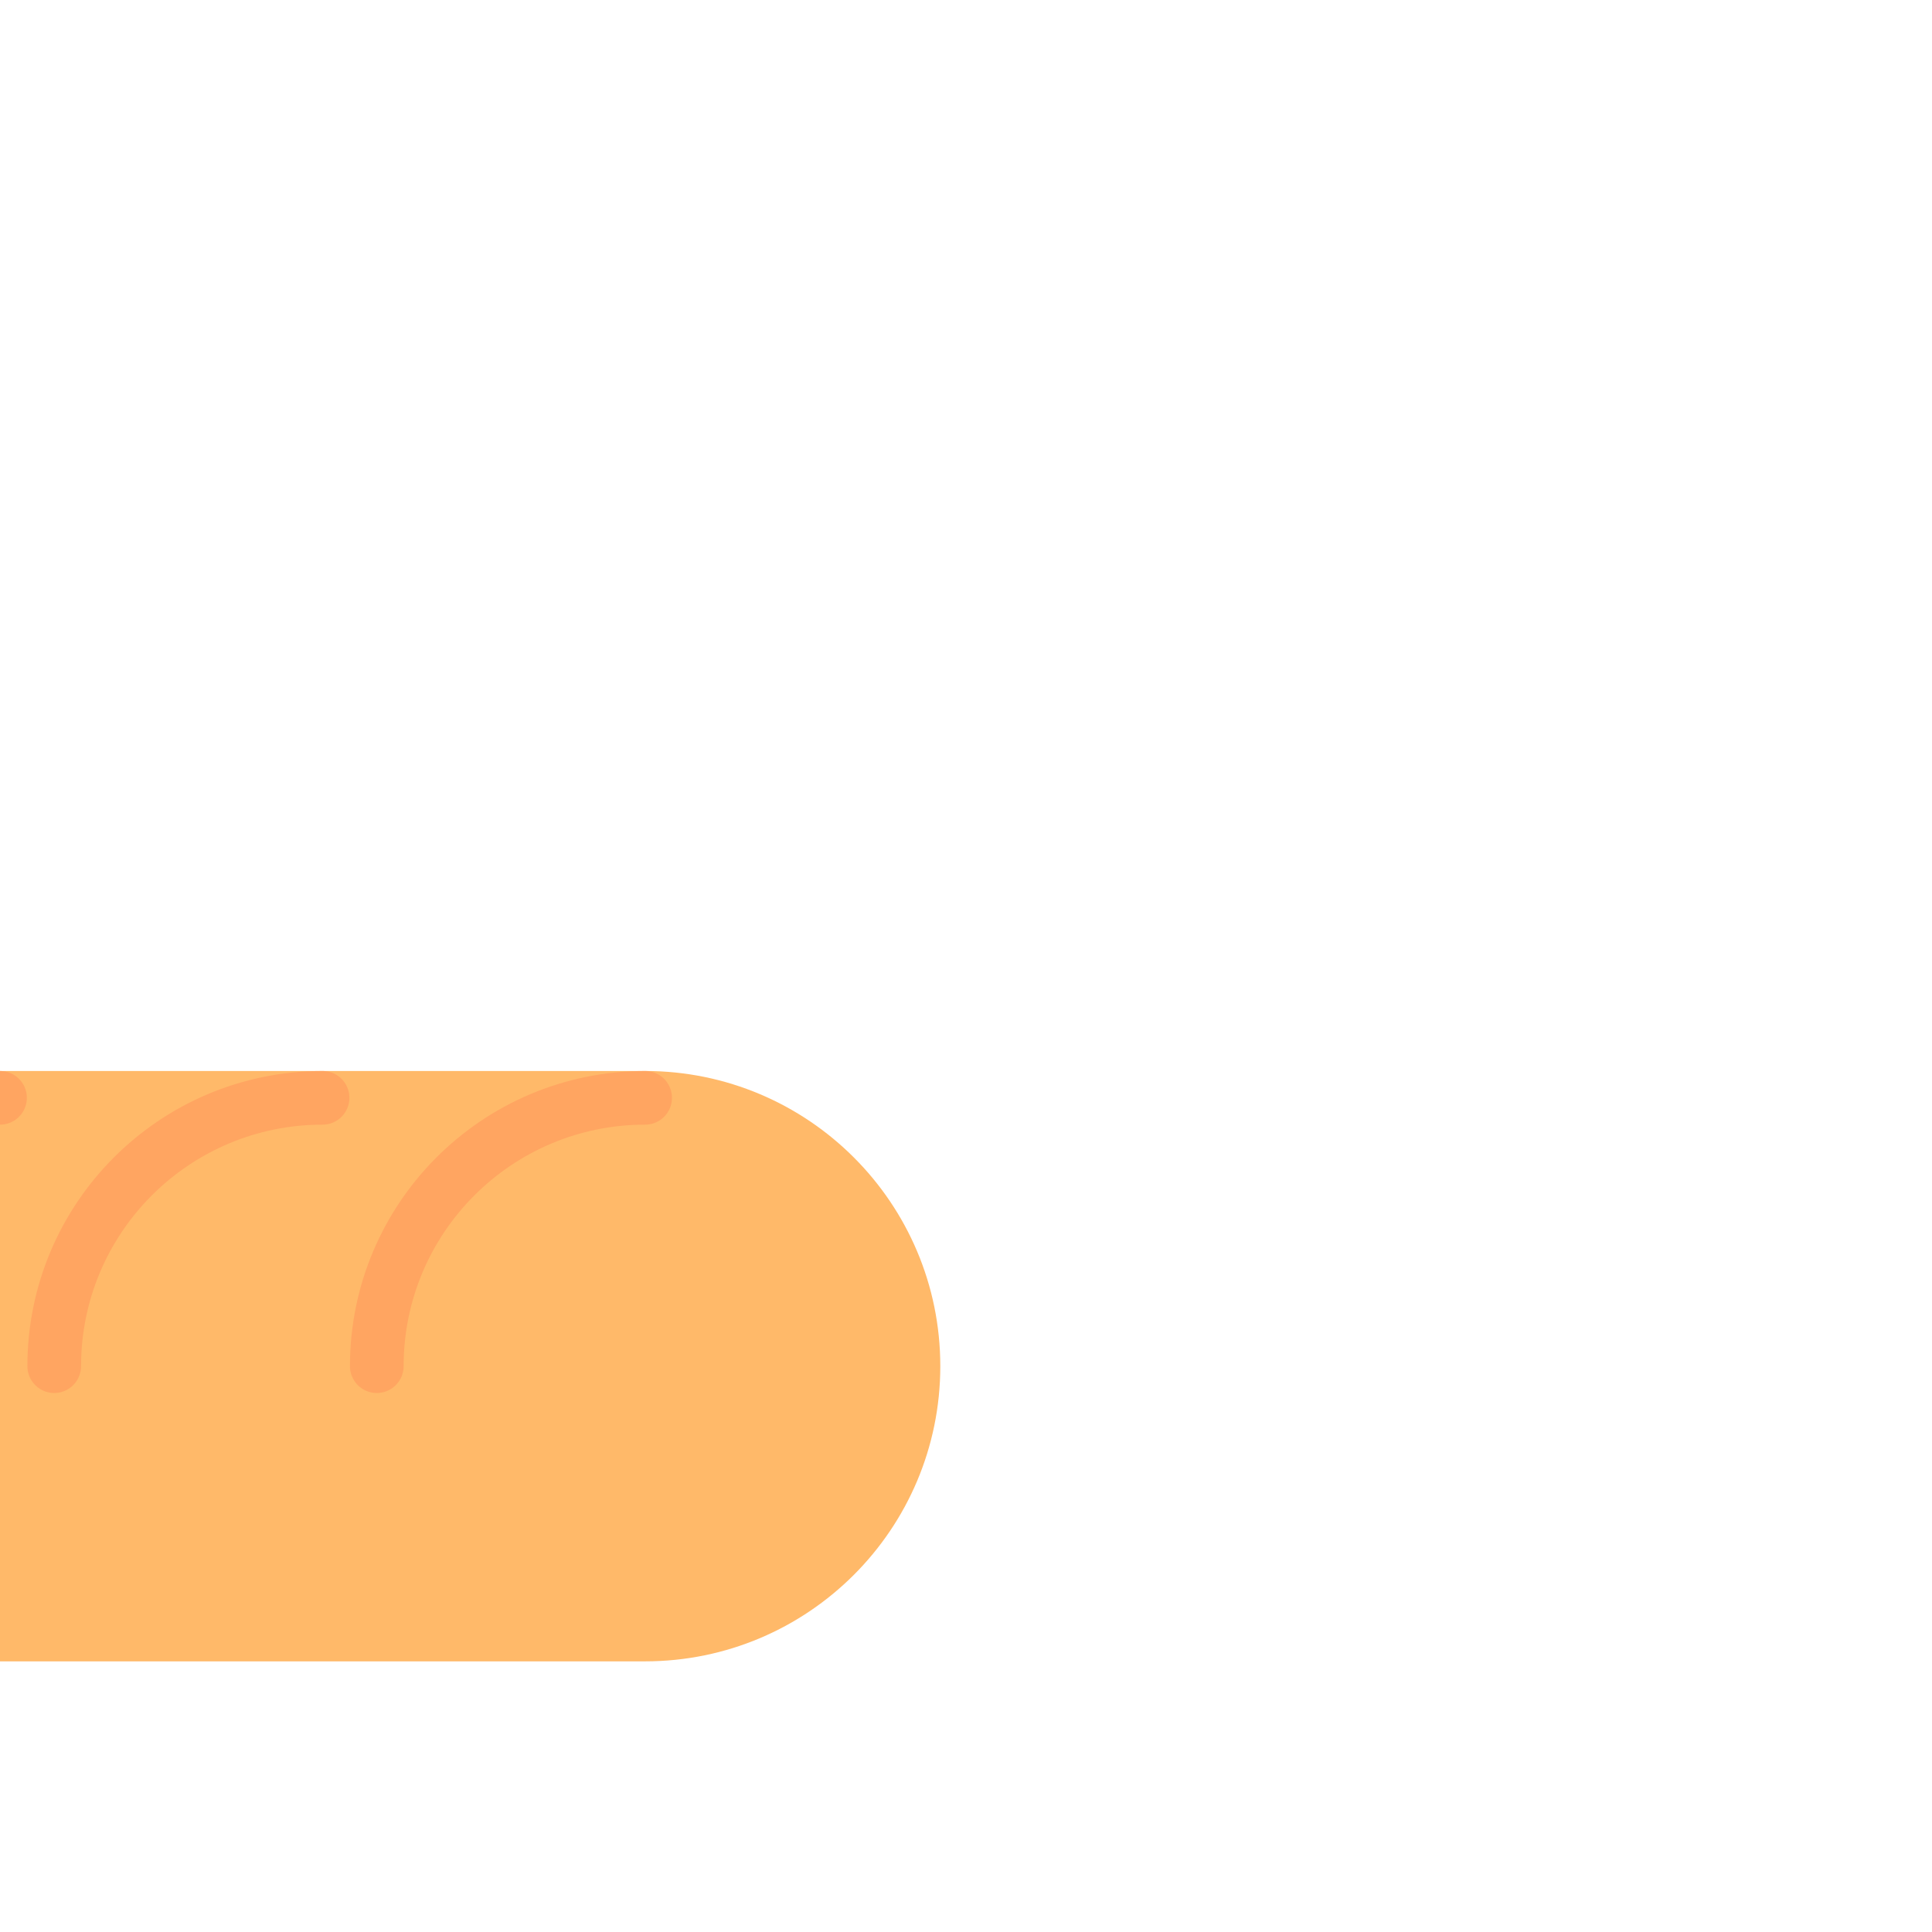 <!DOCTYPE svg PUBLIC "-//W3C//DTD SVG 1.1//EN" "http://www.w3.org/Graphics/SVG/1.1/DTD/svg11.dtd">

<!-- Uploaded to: SVG Repo, www.svgrepo.com, Transformed by: SVG Repo Mixer Tools -->
<svg width="200px" height="200px" viewBox="0 0 72 72" id="emoji" xmlns="http://www.w3.org/2000/svg" fill="#FFA561" transform="rotate(45)">

<g id="SVGRepo_bgCarrier" stroke-width="0"/>

<g id="SVGRepo_tracerCarrier" stroke-linecap="round" stroke-linejoin="round"/>

<g id="SVGRepo_iconCarrier"> <g id="color"> <path fill="#FFB969" stroke="none" d="M11.931,45.93c-3.904,3.904-3.906,10.236,0,14.142c3.904,3.905,10.238,3.905,14.143,0.001 l33.999-34.001c3.904-3.906,3.904-10.237,0-14.142c-3.906-3.906-10.237-3.906-14.143-0.001L11.931,45.93z"/> </g> <g id="hair"/> <g id="skin"/> <g id="skin-shadow"/> <g id="line"> <path fill="none" stroke="#FFB969" stroke-linecap="round" stroke-linejoin="round" stroke-miterlimit="10" stroke-width="2" d="M11.931,45.93c-3.904,3.904-3.906,10.236,0,14.142c3.904,3.905,10.238,3.905,14.143,0.001l33.999-34.001 c3.904-3.906,3.904-10.237,0-14.142c-3.906-3.906-10.237-3.906-14.143-0.001L11.931,45.93z"/> <path fill="none" stroke="#FFA561" stroke-linecap="round" stroke-linejoin="round" stroke-miterlimit="10" stroke-width="2" d="M45.93,11.929c-3.904,3.905-3.904,10.237,0,14.143"/> <path fill="none" stroke="#FFA561" stroke-linecap="round" stroke-linejoin="round" stroke-miterlimit="10" stroke-width="2" d="M37.43,20.429c-3.904,3.905-3.904,10.237,0,14.143"/> <path fill="none" stroke="#FFA561" stroke-linecap="round" stroke-linejoin="round" stroke-miterlimit="10" stroke-width="2" d="M28.93,28.929c-3.903,3.906-3.903,10.238,0,14.143"/> <path fill="none" stroke="#FFA561" stroke-linecap="round" stroke-linejoin="round" stroke-miterlimit="10" stroke-width="2" d="M20.431,37.43c-3.904,3.905-3.904,10.237,0,14.143"/> </g> </g>

</svg>